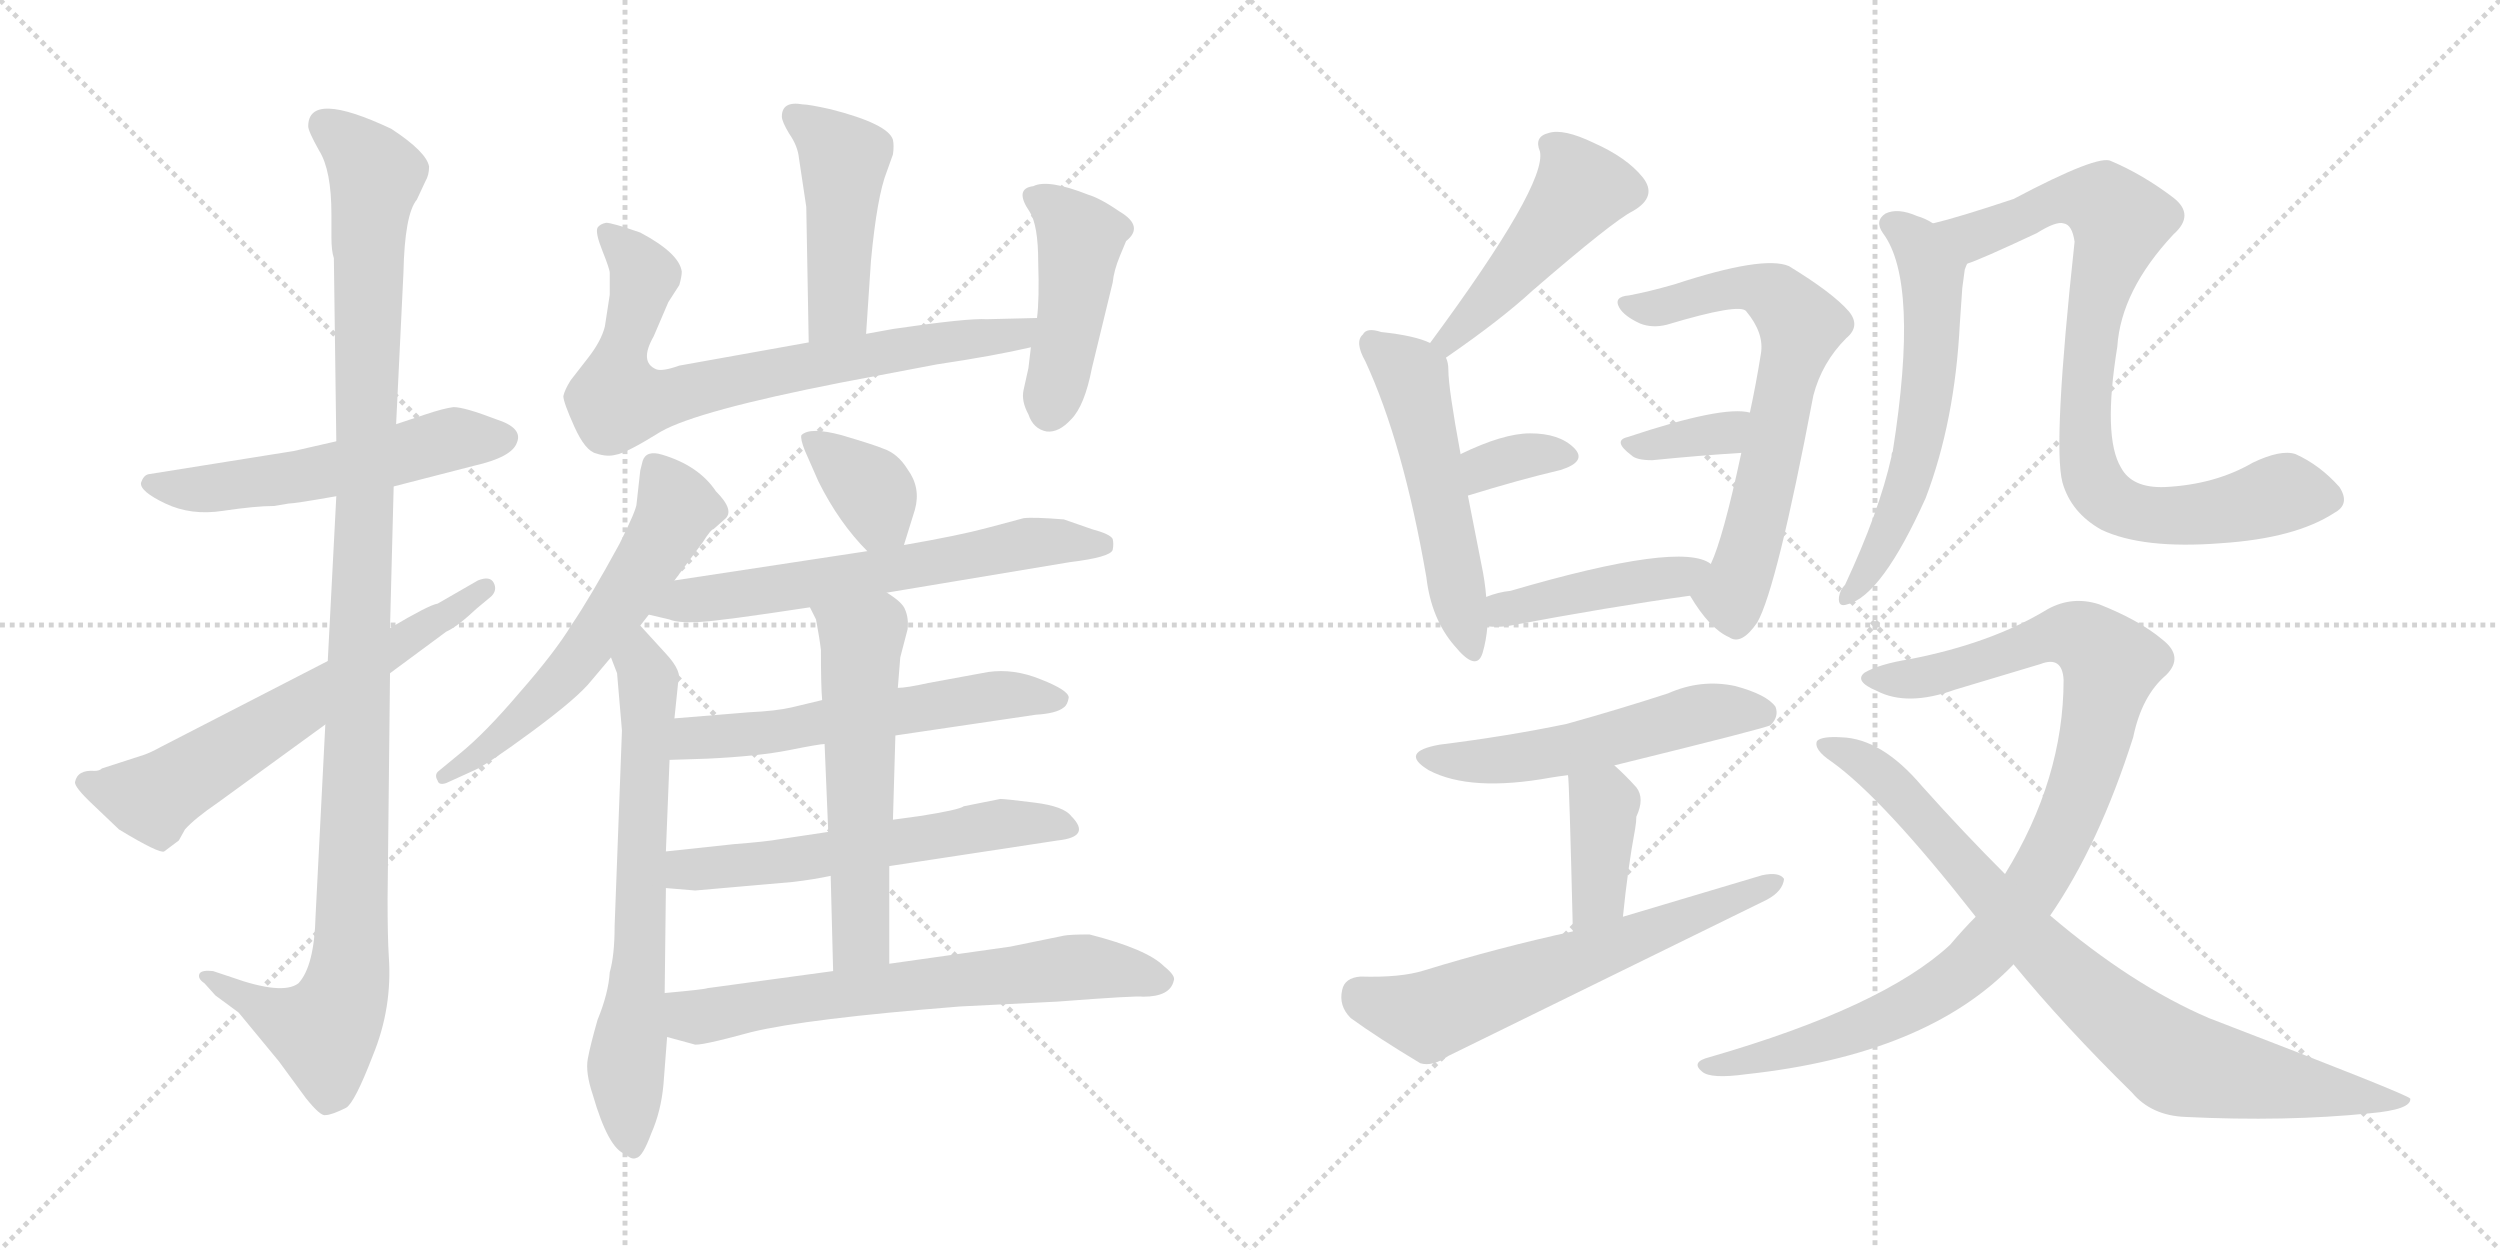 <svg version="1.1" viewBox="0 0 2048 1024" xmlns="http://www.w3.org/2000/svg">
  <g stroke="lightgray" stroke-dasharray="1,1" stroke-width="1" transform="scale(4, 4)">
    <line x1="0" y1="0" x2="256" y2="256"></line>
    <line x1="256" y1="0" x2="0" y2="256"></line>
    <line x1="128" y1="0" x2="128" y2="256"></line>
    <line x1="0" y1="128" x2="256" y2="128"></line>
    <line x1="256" y1="0" x2="512" y2="256"></line>
    <line x1="512" y1="0" x2="256" y2="256"></line>
    <line x1="384" y1="0" x2="384" y2="256"></line>
    <line x1="256" y1="128" x2="512" y2="128"></line>
  </g>
<g transform="scale(1, -1) translate(0, -850)">
   <style type="text/css">
    @keyframes keyframes0 {
      from {
       stroke: black;
       stroke-dashoffset: 549;
       stroke-width: 128;
       }
       64% {
       animation-timing-function: step-end;
       stroke: black;
       stroke-dashoffset: 0;
       stroke-width: 128;
       }
       to {
       stroke: black;
       stroke-width: 1024;
       }
       }
       #make-me-a-hanzi-animation-0 {
         animation: keyframes0 0.697s both;
         animation-delay: 0s;
         animation-timing-function: linear;
       }
    @keyframes keyframes1 {
      from {
       stroke: black;
       stroke-dashoffset: 1129;
       stroke-width: 128;
       }
       79% {
       animation-timing-function: step-end;
       stroke: black;
       stroke-dashoffset: 0;
       stroke-width: 128;
       }
       to {
       stroke: black;
       stroke-width: 1024;
       }
       }
       #make-me-a-hanzi-animation-1 {
         animation: keyframes1 1.169s both;
         animation-delay: 0.697s;
         animation-timing-function: linear;
       }
    @keyframes keyframes2 {
      from {
       stroke: black;
       stroke-dashoffset: 635;
       stroke-width: 128;
       }
       67% {
       animation-timing-function: step-end;
       stroke: black;
       stroke-dashoffset: 0;
       stroke-width: 128;
       }
       to {
       stroke: black;
       stroke-width: 1024;
       }
       }
       #make-me-a-hanzi-animation-2 {
         animation: keyframes2 0.767s both;
         animation-delay: 1.866s;
         animation-timing-function: linear;
       }
    @keyframes keyframes3 {
      from {
       stroke: black;
       stroke-dashoffset: 457;
       stroke-width: 128;
       }
       60% {
       animation-timing-function: step-end;
       stroke: black;
       stroke-dashoffset: 0;
       stroke-width: 128;
       }
       to {
       stroke: black;
       stroke-width: 1024;
       }
       }
       #make-me-a-hanzi-animation-3 {
         animation: keyframes3 0.622s both;
         animation-delay: 2.632s;
         animation-timing-function: linear;
       }
    @keyframes keyframes4 {
      from {
       stroke: black;
       stroke-dashoffset: 754;
       stroke-width: 128;
       }
       71% {
       animation-timing-function: step-end;
       stroke: black;
       stroke-dashoffset: 0;
       stroke-width: 128;
       }
       to {
       stroke: black;
       stroke-width: 1024;
       }
       }
       #make-me-a-hanzi-animation-4 {
         animation: keyframes4 0.864s both;
         animation-delay: 3.254s;
         animation-timing-function: linear;
       }
    @keyframes keyframes5 {
      from {
       stroke: black;
       stroke-dashoffset: 451;
       stroke-width: 128;
       }
       59% {
       animation-timing-function: step-end;
       stroke: black;
       stroke-dashoffset: 0;
       stroke-width: 128;
       }
       to {
       stroke: black;
       stroke-width: 1024;
       }
       }
       #make-me-a-hanzi-animation-5 {
         animation: keyframes5 0.617s both;
         animation-delay: 4.118s;
         animation-timing-function: linear;
       }
    @keyframes keyframes6 {
      from {
       stroke: black;
       stroke-dashoffset: 590;
       stroke-width: 128;
       }
       66% {
       animation-timing-function: step-end;
       stroke: black;
       stroke-dashoffset: 0;
       stroke-width: 128;
       }
       to {
       stroke: black;
       stroke-width: 1024;
       }
       }
       #make-me-a-hanzi-animation-6 {
         animation: keyframes6 0.73s both;
         animation-delay: 4.735s;
         animation-timing-function: linear;
       }
    @keyframes keyframes7 {
      from {
       stroke: black;
       stroke-dashoffset: 677;
       stroke-width: 128;
       }
       69% {
       animation-timing-function: step-end;
       stroke: black;
       stroke-dashoffset: 0;
       stroke-width: 128;
       }
       to {
       stroke: black;
       stroke-width: 1024;
       }
       }
       #make-me-a-hanzi-animation-7 {
         animation: keyframes7 0.801s both;
         animation-delay: 5.465s;
         animation-timing-function: linear;
       }
    @keyframes keyframes8 {
      from {
       stroke: black;
       stroke-dashoffset: 358;
       stroke-width: 128;
       }
       54% {
       animation-timing-function: step-end;
       stroke: black;
       stroke-dashoffset: 0;
       stroke-width: 128;
       }
       to {
       stroke: black;
       stroke-width: 1024;
       }
       }
       #make-me-a-hanzi-animation-8 {
         animation: keyframes8 0.541s both;
         animation-delay: 6.266s;
         animation-timing-function: linear;
       }
    @keyframes keyframes9 {
      from {
       stroke: black;
       stroke-dashoffset: 630;
       stroke-width: 128;
       }
       67% {
       animation-timing-function: step-end;
       stroke: black;
       stroke-dashoffset: 0;
       stroke-width: 128;
       }
       to {
       stroke: black;
       stroke-width: 1024;
       }
       }
       #make-me-a-hanzi-animation-9 {
         animation: keyframes9 0.763s both;
         animation-delay: 6.807s;
         animation-timing-function: linear;
       }
    @keyframes keyframes10 {
      from {
       stroke: black;
       stroke-dashoffset: 575;
       stroke-width: 128;
       }
       65% {
       animation-timing-function: step-end;
       stroke: black;
       stroke-dashoffset: 0;
       stroke-width: 128;
       }
       to {
       stroke: black;
       stroke-width: 1024;
       }
       }
       #make-me-a-hanzi-animation-10 {
         animation: keyframes10 0.718s both;
         animation-delay: 7.57s;
         animation-timing-function: linear;
       }
    @keyframes keyframes11 {
      from {
       stroke: black;
       stroke-dashoffset: 581;
       stroke-width: 128;
       }
       65% {
       animation-timing-function: step-end;
       stroke: black;
       stroke-dashoffset: 0;
       stroke-width: 128;
       }
       to {
       stroke: black;
       stroke-width: 1024;
       }
       }
       #make-me-a-hanzi-animation-11 {
         animation: keyframes11 0.723s both;
         animation-delay: 8.288s;
         animation-timing-function: linear;
       }
    @keyframes keyframes12 {
      from {
       stroke: black;
       stroke-dashoffset: 568;
       stroke-width: 128;
       }
       65% {
       animation-timing-function: step-end;
       stroke: black;
       stroke-dashoffset: 0;
       stroke-width: 128;
       }
       to {
       stroke: black;
       stroke-width: 1024;
       }
       }
       #make-me-a-hanzi-animation-12 {
         animation: keyframes12 0.712s both;
         animation-delay: 9.011s;
         animation-timing-function: linear;
       }
    @keyframes keyframes13 {
      from {
       stroke: black;
       stroke-dashoffset: 663;
       stroke-width: 128;
       }
       68% {
       animation-timing-function: step-end;
       stroke: black;
       stroke-dashoffset: 0;
       stroke-width: 128;
       }
       to {
       stroke: black;
       stroke-width: 1024;
       }
       }
       #make-me-a-hanzi-animation-13 {
         animation: keyframes13 0.79s both;
         animation-delay: 9.723s;
         animation-timing-function: linear;
       }
    @keyframes keyframes14 {
      from {
       stroke: black;
       stroke-dashoffset: 472;
       stroke-width: 128;
       }
       61% {
       animation-timing-function: step-end;
       stroke: black;
       stroke-dashoffset: 0;
       stroke-width: 128;
       }
       to {
       stroke: black;
       stroke-width: 1024;
       }
       }
       #make-me-a-hanzi-animation-14 {
         animation: keyframes14 0.634s both;
         animation-delay: 10.513s;
         animation-timing-function: linear;
       }
    @keyframes keyframes15 {
      from {
       stroke: black;
       stroke-dashoffset: 523;
       stroke-width: 128;
       }
       63% {
       animation-timing-function: step-end;
       stroke: black;
       stroke-dashoffset: 0;
       stroke-width: 128;
       }
       to {
       stroke: black;
       stroke-width: 1024;
       }
       }
       #make-me-a-hanzi-animation-15 {
         animation: keyframes15 0.676s both;
         animation-delay: 11.147s;
         animation-timing-function: linear;
       }
    @keyframes keyframes16 {
      from {
       stroke: black;
       stroke-dashoffset: 340;
       stroke-width: 128;
       }
       53% {
       animation-timing-function: step-end;
       stroke: black;
       stroke-dashoffset: 0;
       stroke-width: 128;
       }
       to {
       stroke: black;
       stroke-width: 1024;
       }
       }
       #make-me-a-hanzi-animation-16 {
         animation: keyframes16 0.527s both;
         animation-delay: 11.822s;
         animation-timing-function: linear;
       }
    @keyframes keyframes17 {
      from {
       stroke: black;
       stroke-dashoffset: 659;
       stroke-width: 128;
       }
       68% {
       animation-timing-function: step-end;
       stroke: black;
       stroke-dashoffset: 0;
       stroke-width: 128;
       }
       to {
       stroke: black;
       stroke-width: 1024;
       }
       }
       #make-me-a-hanzi-animation-17 {
         animation: keyframes17 0.786s both;
         animation-delay: 12.349s;
         animation-timing-function: linear;
       }
    @keyframes keyframes18 {
      from {
       stroke: black;
       stroke-dashoffset: 345;
       stroke-width: 128;
       }
       53% {
       animation-timing-function: step-end;
       stroke: black;
       stroke-dashoffset: 0;
       stroke-width: 128;
       }
       to {
       stroke: black;
       stroke-width: 1024;
       }
       }
       #make-me-a-hanzi-animation-18 {
         animation: keyframes18 0.531s both;
         animation-delay: 13.135s;
         animation-timing-function: linear;
       }
    @keyframes keyframes19 {
      from {
       stroke: black;
       stroke-dashoffset: 435;
       stroke-width: 128;
       }
       59% {
       animation-timing-function: step-end;
       stroke: black;
       stroke-dashoffset: 0;
       stroke-width: 128;
       }
       to {
       stroke: black;
       stroke-width: 1024;
       }
       }
       #make-me-a-hanzi-animation-19 {
         animation: keyframes19 0.604s both;
         animation-delay: 13.666s;
         animation-timing-function: linear;
       }
    @keyframes keyframes20 {
      from {
       stroke: black;
       stroke-dashoffset: 534;
       stroke-width: 128;
       }
       63% {
       animation-timing-function: step-end;
       stroke: black;
       stroke-dashoffset: 0;
       stroke-width: 128;
       }
       to {
       stroke: black;
       stroke-width: 1024;
       }
       }
       #make-me-a-hanzi-animation-20 {
         animation: keyframes20 0.685s both;
         animation-delay: 14.27s;
         animation-timing-function: linear;
       }
    @keyframes keyframes21 {
      from {
       stroke: black;
       stroke-dashoffset: 388;
       stroke-width: 128;
       }
       56% {
       animation-timing-function: step-end;
       stroke: black;
       stroke-dashoffset: 0;
       stroke-width: 128;
       }
       to {
       stroke: black;
       stroke-width: 1024;
       }
       }
       #make-me-a-hanzi-animation-21 {
         animation: keyframes21 0.566s both;
         animation-delay: 14.955s;
         animation-timing-function: linear;
       }
    @keyframes keyframes22 {
      from {
       stroke: black;
       stroke-dashoffset: 621;
       stroke-width: 128;
       }
       67% {
       animation-timing-function: step-end;
       stroke: black;
       stroke-dashoffset: 0;
       stroke-width: 128;
       }
       to {
       stroke: black;
       stroke-width: 1024;
       }
       }
       #make-me-a-hanzi-animation-22 {
         animation: keyframes22 0.755s both;
         animation-delay: 15.52s;
         animation-timing-function: linear;
       }
    @keyframes keyframes23 {
      from {
       stroke: black;
       stroke-dashoffset: 588;
       stroke-width: 128;
       }
       66% {
       animation-timing-function: step-end;
       stroke: black;
       stroke-dashoffset: 0;
       stroke-width: 128;
       }
       to {
       stroke: black;
       stroke-width: 1024;
       }
       }
       #make-me-a-hanzi-animation-23 {
         animation: keyframes23 0.729s both;
         animation-delay: 16.276s;
         animation-timing-function: linear;
       }
    @keyframes keyframes24 {
      from {
       stroke: black;
       stroke-dashoffset: 839;
       stroke-width: 128;
       }
       73% {
       animation-timing-function: step-end;
       stroke: black;
       stroke-dashoffset: 0;
       stroke-width: 128;
       }
       to {
       stroke: black;
       stroke-width: 1024;
       }
       }
       #make-me-a-hanzi-animation-24 {
         animation: keyframes24 0.933s both;
         animation-delay: 17.004s;
         animation-timing-function: linear;
       }
    @keyframes keyframes25 {
      from {
       stroke: black;
       stroke-dashoffset: 972;
       stroke-width: 128;
       }
       76% {
       animation-timing-function: step-end;
       stroke: black;
       stroke-dashoffset: 0;
       stroke-width: 128;
       }
       to {
       stroke: black;
       stroke-width: 1024;
       }
       }
       #make-me-a-hanzi-animation-25 {
         animation: keyframes25 1.041s both;
         animation-delay: 17.937s;
         animation-timing-function: linear;
       }
    @keyframes keyframes26 {
      from {
       stroke: black;
       stroke-dashoffset: 840;
       stroke-width: 128;
       }
       73% {
       animation-timing-function: step-end;
       stroke: black;
       stroke-dashoffset: 0;
       stroke-width: 128;
       }
       to {
       stroke: black;
       stroke-width: 1024;
       }
       }
       #make-me-a-hanzi-animation-26 {
         animation: keyframes26 0.934s both;
         animation-delay: 18.978s;
         animation-timing-function: linear;
       }
</style>
<path d="M 275.5 488.5 L 240.5 480.5 L 121.5 461.5 Q 117.5 460.5 115.5 454.5 Q 114.5 447.5 135.5 437.5 Q 156.5 427.5 182.5 431.5 Q 209.5 435.5 224.5 435.5 L 236.5 437.5 Q 241.5 437.5 275.5 443.5 L 322.5 451.5 L 388.5 468.5 Q 419.5 475.5 423.5 487.5 Q 428.5 499.5 406.5 506.5 Q 380.5 516.5 371.5 516.5 Q 363.5 515.5 348.5 510.5 L 324.5 502.5 L 275.5 488.5 Z" fill="lightgray"></path> 
<path d="M 252.5 746.5 Q 252.5 742.5 261.5 726.5 Q 271.5 710.5 271.5 674.5 L 271.5 655.5 Q 271.5 644.5 273.5 638.5 L 275.5 488.5 L 275.5 443.5 L 268.5 308.5 L 266.5 256.5 L 258.5 99.5 Q 257.5 58.5 244.5 44.5 Q 231.5 34.5 189.5 49.5 L 174.5 54.5 Q 165.5 55.5 163.5 52.5 Q 161.5 48.5 167.5 44.5 L 176.5 34.5 L 195.5 20.5 L 228.5 -19.5 L 250.5 -49.5 Q 262.5 -64.5 266.5 -63.5 Q 271.5 -63.5 283.5 -57.5 Q 290.5 -53.5 305.5 -14.5 Q 321.5 24.5 318.5 66.5 Q 317.5 82.5 317.5 113.5 L 319.5 298.5 L 319.5 335.5 L 322.5 451.5 L 324.5 502.5 L 330.5 626.5 Q 331.5 674.5 341.5 686.5 L 348.5 701.5 Q 351.5 706.5 351.5 713.5 Q 349.5 725.5 320.5 744.5 Q 252.5 776.5 252.5 746.5 Z" fill="lightgray"></path> 
<path d="M 268.5 308.5 L 132.5 238.5 Q 123.5 233.5 117.5 231.5 L 83.5 220.5 Q 81.5 218.5 77.5 218.5 Q 63.5 219.5 61.5 209.5 Q 60.5 205.5 76.5 190.5 L 97.5 170.5 Q 130.5 150.5 134.5 152.5 L 146.5 161.5 L 151.5 170.5 Q 159.5 179.5 178.5 192.5 L 266.5 256.5 L 319.5 298.5 L 365.5 332.5 Q 374.5 336.5 390.5 351.5 L 402.5 361.5 Q 407.5 366.5 404.5 372.5 Q 401.5 378.5 391.5 374.5 L 358.5 355.5 Q 351.5 354.5 319.5 335.5 L 268.5 308.5 Z" fill="lightgray"></path> 
<path d="M 709.5 576.5 L 713.5 636.5 Q 718.5 689.5 726.5 709.5 L 731.5 723.5 Q 732.5 730.5 731.5 735.5 Q 727.5 748.5 680.5 760.5 Q 662.5 764.5 657.5 764.5 Q 640.5 767.5 640.5 754.5 Q 640.5 750.5 646.5 740.5 Q 653.5 730.5 654.5 720.5 L 660.5 680.5 L 662.5 569.5 C 663.5 539.5 707.5 546.5 709.5 576.5 Z" fill="lightgray"></path> 
<path d="M 499.5 608.5 L 495.5 582.5 Q 492.5 570.5 481.5 556.5 L 467.5 538.5 Q 462.5 530.5 461.5 525.5 Q 461.5 520.5 470.5 500.5 Q 479.5 480.5 488.5 478.5 Q 497.5 475.5 504.5 477.5 Q 512.5 478.5 541.5 496.5 Q 571.5 513.5 688.5 536.5 L 767.5 551.5 Q 814.5 558.5 844.5 565.5 C 873.5 571.5 879.5 590.5 849.5 589.5 L 808.5 588.5 Q 792.5 589.5 731.5 580.5 L 709.5 576.5 L 662.5 569.5 L 556.5 550.5 Q 542.5 545.5 537.5 547.5 Q 523.5 553.5 535.5 574.5 L 547.5 602.5 L 556.5 616.5 Q 558.5 623.5 558.5 627.5 Q 556.5 642.5 524.5 659.5 Q 501.5 667.5 496.5 667.5 Q 491.5 666.5 489.5 663.5 Q 487.5 659.5 493.5 644.5 Q 499.5 629.5 499.5 626.5 L 499.5 608.5 Z" fill="lightgray"></path> 
<path d="M 844.5 565.5 L 842.5 548.5 L 838.5 530.5 Q 836.5 521.5 842.5 510.5 Q 846.5 498.5 857.5 496.5 Q 867.5 495.5 877.5 506.5 Q 888.5 517.5 894.5 548.5 L 911.5 618.5 Q 912.5 628.5 917.5 640.5 L 922.5 652.5 Q 937.5 664.5 917.5 676.5 Q 901.5 687.5 891.5 690.5 Q 858.5 703.5 846.5 697.5 Q 830.5 695.5 843.5 676.5 Q 850.5 665.5 850.5 635.5 Q 851.5 604.5 849.5 589.5 L 844.5 565.5 Z" fill="lightgray"></path> 
<path d="M 526.5 472.5 L 524.5 464.5 L 521.5 437.5 Q 521.5 432.5 507.5 404.5 Q 483.5 360.5 468.5 338.5 Q 454.5 315.5 425.5 282.5 Q 397.5 249.5 376.5 232.5 L 359.5 218.5 Q 355.5 215.5 358.5 210.5 Q 359.5 206.5 365.5 208.5 L 387.5 218.5 Q 397.5 222.5 435.5 250.5 Q 473.5 278.5 484.5 292.5 L 500.5 311.5 L 524.5 337.5 L 531.5 346.5 L 552.5 374.5 L 575.5 405.5 Q 582.5 416.5 584.5 416.5 L 593.5 424.5 Q 602.5 431.5 586.5 447.5 Q 572.5 468.5 542.5 477.5 Q 529.5 481.5 526.5 472.5 Z" fill="lightgray"></path> 
<path d="M 500.5 311.5 L 505.5 298.5 L 509.5 251.5 L 503.5 91.5 Q 503.5 67.5 499.5 53.5 Q 498.5 36.5 489.5 14.5 Q 483.5 -6.5 481.5 -17.5 Q 479.5 -28.5 485.5 -46.5 Q 498.5 -91.5 512.5 -95.5 Q 517.5 -100.5 521.5 -98.5 Q 526.5 -97.5 533.5 -78.5 Q 541.5 -60.5 543.5 -38.5 L 546.5 0.5 L 544.5 36.5 L 545.5 122.5 L 545.5 152.5 L 548.5 227.5 L 552.5 261.5 L 555.5 290.5 Q 559.5 299.5 545.5 314.5 L 524.5 337.5 C 504.5 359.5 489.5 339.5 500.5 311.5 Z" fill="lightgray"></path> 
<path d="M 740.5 403.5 L 749.5 432.5 Q 754.5 450.5 743.5 465.5 Q 735.5 478.5 723.5 482.5 Q 716.5 485.5 689.5 493.5 Q 663.5 500.5 656.5 493.5 Q 655.5 490.5 659.5 480.5 L 670.5 455.5 Q 687.5 421.5 710.5 398.5 C 731.5 377.5 732.5 376.5 740.5 403.5 Z" fill="lightgray"></path> 
<path d="M 726.5 364.5 L 876.5 389.5 Q 909.5 393.5 911.5 399.5 Q 912.5 404.5 911.5 408.5 Q 909.5 412.5 894.5 416.5 L 871.5 424.5 Q 846.5 426.5 838.5 425.5 L 808.5 417.5 Q 786.5 411.5 740.5 403.5 L 710.5 398.5 L 552.5 374.5 C 522.5 369.5 502.5 353.5 531.5 346.5 L 548.5 342.5 Q 555.5 339.5 573.5 340.5 Q 591.5 341.5 663.5 352.5 L 726.5 364.5 Z" fill="lightgray"></path> 
<path d="M 733.5 247.5 L 848.5 264.5 Q 865.5 265.5 871.5 270.5 Q 874.5 272.5 875.5 278.5 Q 875.5 284.5 852.5 293.5 Q 830.5 302.5 809.5 299.5 L 760.5 290.5 Q 742.5 286.5 735.5 286.5 L 673.5 276.5 L 648.5 270.5 Q 635.5 267.5 613.5 266.5 L 552.5 261.5 C 522.5 259.5 518.5 226.5 548.5 227.5 L 579.5 228.5 Q 621.5 230.5 646.5 235.5 Q 671.5 240.5 675.5 240.5 L 733.5 247.5 Z" fill="lightgray"></path> 
<path d="M 728.5 140.5 L 866.5 161.5 Q 894.5 164.5 877.5 181.5 Q 871.5 189.5 847.5 192.5 Q 823.5 195.5 819.5 195.5 L 789.5 189.5 Q 785.5 186.5 753.5 181.5 L 731.5 178.5 L 678.5 168.5 L 638.5 162.5 Q 627.5 160.5 601.5 158.5 L 545.5 152.5 C 515.5 149.5 515.5 124.5 545.5 122.5 L 569.5 120.5 L 649.5 127.5 Q 666.5 129.5 680.5 132.5 L 728.5 140.5 Z" fill="lightgray"></path> 
<path d="M 728.5 60.5 L 728.5 140.5 L 731.5 178.5 L 733.5 247.5 L 735.5 286.5 L 737.5 311.5 L 743.5 334.5 Q 744.5 343.5 741.5 350.5 Q 739.5 356.5 726.5 364.5 C 702.5 381.5 650.5 379.5 663.5 352.5 L 668.5 342.5 Q 671.5 326.5 672.5 317.5 Q 672.5 287.5 673.5 276.5 L 675.5 240.5 L 678.5 168.5 L 680.5 132.5 L 682.5 54.5 C 683.5 24.5 728.5 30.5 728.5 60.5 Z" fill="lightgray"></path> 
<path d="M 546.5 0.5 L 568.5 -5.5 Q 571.5 -7.5 615.5 4.5 Q 660.5 15.5 786.5 25.5 L 866.5 29.5 Q 931.5 34.5 936.5 33.5 Q 958.5 33.5 961.5 46.5 Q 963.5 50.5 953.5 58.5 Q 939.5 72.5 892.5 84.5 Q 876.5 84.5 871.5 83.5 L 827.5 74.5 L 728.5 60.5 L 682.5 54.5 L 579.5 40.5 Q 577.5 39.5 544.5 36.5 C 514.5 33.5 517.5 8.5 546.5 0.5 Z" fill="lightgray"></path> 
<path d="M 1184.5 557.0 Q 1229.5 588.0 1255.5 612.0 Q 1321.5 669.0 1337.5 677.0 Q 1358.5 689.0 1345.5 705.0 Q 1332.5 721.0 1305.5 733.0 Q 1280.5 745.0 1268.5 741.0 Q 1256.5 738.0 1261.5 726.0 Q 1267.5 699.0 1171.5 569.0 C 1153.5 545.0 1159.5 540.0 1184.5 557.0 Z" fill="lightgray"></path> 
<path d="M 1217.5 361.0 Q 1216.5 374.0 1213.5 388.0 L 1202.5 444.0 L 1196.5 478.0 Q 1186.5 532.0 1186.5 547.0 Q 1186.5 553.0 1184.5 557.0 C 1182.5 565.0 1182.5 565.0 1171.5 569.0 Q 1159.5 575.0 1131.5 578.0 Q 1119.5 582.0 1116.5 576.0 Q 1109.5 570.0 1118.5 554.0 Q 1149.5 487.0 1168.5 377.0 Q 1172.5 343.0 1191.5 321.0 Q 1209.5 299.0 1214.5 315.0 Q 1217.5 325.0 1218.5 337.0 L 1217.5 361.0 Z" fill="lightgray"></path> 
<path d="M 1202.5 444.0 Q 1244.5 457.0 1278.5 465.0 Q 1300.5 472.0 1289.5 483.0 Q 1277.5 495.0 1253.5 495.0 Q 1231.5 495.0 1196.5 478.0 C 1169.5 465.0 1173.5 435.0 1202.5 444.0 Z" fill="lightgray"></path> 
<path d="M 1384.5 362.0 Q 1400.5 335.0 1416.5 328.0 Q 1426.5 321.0 1439.5 340.0 Q 1455.5 368.0 1485.5 526.0 Q 1492.5 553.0 1512.5 573.0 Q 1524.5 583.0 1514.5 595.0 Q 1501.5 610.0 1465.5 632.0 Q 1444.5 641.0 1371.5 617.0 Q 1350.5 611.0 1334.5 608.0 Q 1321.5 607.0 1326.5 598.0 Q 1330.5 591.0 1343.5 585.0 Q 1353.5 581.0 1365.5 584.0 Q 1425.5 602.0 1430.5 595.0 Q 1445.5 577.0 1442.5 560.0 Q 1438.5 535.0 1433.5 512.0 L 1426.5 479.0 Q 1411.5 409.0 1401.5 388.0 C 1390.5 360.0 1380.5 368.0 1384.5 362.0 Z" fill="lightgray"></path> 
<path d="M 1433.5 512.0 Q 1411.5 518.0 1333.5 492.0 Q 1320.5 489.0 1336.5 477.0 Q 1340.5 473.0 1353.5 473.0 Q 1393.5 477.0 1426.5 479.0 C 1456.5 481.0 1462.5 506.0 1433.5 512.0 Z" fill="lightgray"></path> 
<path d="M 1401.5 388.0 Q 1377.5 407.0 1237.5 366.0 Q 1227.5 365.0 1217.5 361.0 C 1189.5 351.0 1188.5 339.0 1218.5 337.0 Q 1224.5 336.0 1234.5 337.0 Q 1319.5 353.0 1384.5 362.0 C 1414.5 366.0 1427.5 373.0 1401.5 388.0 Z" fill="lightgray"></path> 
<path d="M 1322.5 223.0 Q 1448.5 254.0 1450.5 256.0 Q 1457.5 263.0 1454.5 271.0 Q 1447.5 281.0 1421.5 288.0 Q 1393.5 294.0 1366.5 282.0 Q 1326.5 269.0 1283.5 257.0 Q 1235.5 247.0 1179.5 240.0 Q 1145.5 234.0 1170.5 219.0 Q 1204.5 201.0 1270.5 213.0 Q 1276.5 214.0 1284.5 215.0 L 1322.5 223.0 Z" fill="lightgray"></path> 
<path d="M 1329.5 99.0 Q 1333.5 139.0 1339.5 171.0 Q 1340.5 177.0 1340.5 181.0 Q 1347.5 196.0 1340.5 205.0 Q 1331.5 215.0 1322.5 223.0 C 1300.5 243.0 1281.5 245.0 1284.5 215.0 Q 1285.5 212.0 1288.5 87.0 C 1289.5 57.0 1326.5 69.0 1329.5 99.0 Z" fill="lightgray"></path> 
<path d="M 1288.5 87.0 Q 1228.5 74.0 1166.5 55.0 Q 1147.5 49.0 1114.5 50.0 Q 1101.5 49.0 1099.5 39.0 Q 1096.5 26.0 1106.5 16.0 Q 1128.5 0.0 1163.5 -21.0 Q 1173.5 -24.0 1186.5 -15.0 L 1447.5 113.0 Q 1460.5 120.0 1461.5 130.0 Q 1457.5 136.0 1443.5 133.0 L 1329.5 99.0 L 1288.5 87.0 Z" fill="lightgray"></path> 
<path d="M 1583.5 667.0 Q 1577.5 671.0 1570.5 673.0 Q 1554.5 680.0 1544.5 675.0 Q 1535.5 669.0 1542.5 659.0 Q 1572.5 619.0 1550.5 480.0 Q 1549.5 479.0 1549.5 476.0 Q 1539.5 431.0 1511.5 371.0 Q 1507.5 367.0 1506.5 361.0 Q 1505.5 352.0 1513.5 355.0 Q 1541.5 362.0 1577.5 442.0 Q 1601.5 505.0 1605.5 585.0 L 1607.5 614.0 Q 1608.5 621.0 1609.5 629.0 Q 1610.5 632.0 1611.5 634.0 C 1615.5 651.0 1610.5 653.0 1583.5 667.0 Z" fill="lightgray"></path> 
<path d="M 1912.5 430.0 Q 1925.5 437.0 1916.5 451.0 Q 1900.5 469.0 1880.5 478.0 Q 1868.5 482.0 1845.5 471.0 Q 1814.5 453.0 1773.5 451.0 Q 1746.5 450.0 1737.5 467.0 Q 1722.5 492.0 1734.5 566.0 Q 1737.5 612.0 1780.5 658.0 Q 1798.5 674.0 1780.5 688.0 Q 1755.5 707.0 1729.5 718.0 Q 1719.5 724.0 1649.5 687.0 Q 1604.5 672.0 1583.5 667.0 C 1554.5 659.0 1583.5 623.0 1611.5 634.0 Q 1621.5 637.0 1668.5 659.0 Q 1684.5 669.0 1690.5 667.0 Q 1697.5 666.0 1699.5 652.0 Q 1681.5 486.0 1689.5 455.0 Q 1696.5 430.0 1721.5 416.0 Q 1755.5 400.0 1819.5 405.0 Q 1880.5 409.0 1912.5 430.0 Z" fill="lightgray"></path> 
<path d="M 1679.5 100.0 Q 1719.5 158.0 1747.5 246.0 Q 1754.5 280.0 1774.5 297.0 Q 1789.5 312.0 1771.5 326.0 Q 1752.5 342.0 1719.5 355.0 Q 1697.5 362.0 1677.5 351.0 Q 1631.5 323.0 1564.5 310.0 Q 1539.5 306.0 1527.5 299.0 Q 1518.5 292.0 1537.5 284.0 Q 1562.5 271.0 1601.5 285.0 L 1671.5 306.0 Q 1689.5 313.0 1690.5 293.0 Q 1690.5 212.0 1642.5 134.0 L 1618.5 99.0 Q 1608.5 89.0 1597.5 76.0 Q 1542.5 25.0 1400.5 -16.0 Q 1384.5 -20.0 1394.5 -28.0 Q 1401.5 -34.0 1430.5 -30.0 Q 1578.5 -14.0 1649.5 60.0 L 1679.5 100.0 Z" fill="lightgray"></path> 
<path d="M 1649.5 60.0 Q 1691.5 9.0 1746.5 -45.0 Q 1762.5 -64.0 1790.5 -65.0 Q 1872.5 -69.0 1941.5 -62.0 Q 1975.5 -59.0 1974.5 -50.0 Q 1973.5 -47.0 1809.5 16.0 Q 1746.5 43.0 1679.5 100.0 L 1642.5 134.0 Q 1608.5 168.0 1574.5 206.0 Q 1541.5 245.0 1508.5 246.0 Q 1492.5 247.0 1488.5 243.0 Q 1485.5 236.0 1500.5 226.0 Q 1542.5 196.0 1618.5 99.0 L 1649.5 60.0 Z" fill="lightgray"></path> 
      <clipPath id="make-me-a-hanzi-clip-0">
      <path d="M 275.5 488.5 L 240.5 480.5 L 121.5 461.5 Q 117.5 460.5 115.5 454.5 Q 114.5 447.5 135.5 437.5 Q 156.5 427.5 182.5 431.5 Q 209.5 435.5 224.5 435.5 L 236.5 437.5 Q 241.5 437.5 275.5 443.5 L 322.5 451.5 L 388.5 468.5 Q 419.5 475.5 423.5 487.5 Q 428.5 499.5 406.5 506.5 Q 380.5 516.5 371.5 516.5 Q 363.5 515.5 348.5 510.5 L 324.5 502.5 L 275.5 488.5 Z" fill="lightgray"></path>
      </clipPath>
      <path clip-path="url(#make-me-a-hanzi-clip-0)" d="M 123.5 453.5 L 160.5 448.5 L 227.5 456.5 L 371.5 490.5 L 411.5 491.5 " fill="none" id="make-me-a-hanzi-animation-0" stroke-dasharray="421 842" stroke-linecap="round"></path>

      <clipPath id="make-me-a-hanzi-clip-1">
      <path d="M 252.5 746.5 Q 252.5 742.5 261.5 726.5 Q 271.5 710.5 271.5 674.5 L 271.5 655.5 Q 271.5 644.5 273.5 638.5 L 275.5 488.5 L 275.5 443.5 L 268.5 308.5 L 266.5 256.5 L 258.5 99.5 Q 257.5 58.5 244.5 44.5 Q 231.5 34.5 189.5 49.5 L 174.5 54.5 Q 165.5 55.5 163.5 52.5 Q 161.5 48.5 167.5 44.5 L 176.5 34.5 L 195.5 20.5 L 228.5 -19.5 L 250.5 -49.5 Q 262.5 -64.5 266.5 -63.5 Q 271.5 -63.5 283.5 -57.5 Q 290.5 -53.5 305.5 -14.5 Q 321.5 24.5 318.5 66.5 Q 317.5 82.5 317.5 113.5 L 319.5 298.5 L 319.5 335.5 L 322.5 451.5 L 324.5 502.5 L 330.5 626.5 Q 331.5 674.5 341.5 686.5 L 348.5 701.5 Q 351.5 706.5 351.5 713.5 Q 349.5 725.5 320.5 744.5 Q 252.5 776.5 252.5 746.5 Z" fill="lightgray"></path>
      </clipPath>
      <path clip-path="url(#make-me-a-hanzi-clip-1)" d="M 265.5 748.5 L 307.5 708.5 L 301.5 648.5 L 286.5 58.5 L 282.5 36.5 L 265.5 5.5 L 224.5 18.5 L 169.5 50.5 " fill="none" id="make-me-a-hanzi-animation-1" stroke-dasharray="1001 2002" stroke-linecap="round"></path>

      <clipPath id="make-me-a-hanzi-clip-2">
      <path d="M 268.5 308.5 L 132.5 238.5 Q 123.5 233.5 117.5 231.5 L 83.5 220.5 Q 81.5 218.5 77.5 218.5 Q 63.5 219.5 61.5 209.5 Q 60.5 205.5 76.5 190.5 L 97.5 170.5 Q 130.5 150.5 134.5 152.5 L 146.5 161.5 L 151.5 170.5 Q 159.5 179.5 178.5 192.5 L 266.5 256.5 L 319.5 298.5 L 365.5 332.5 Q 374.5 336.5 390.5 351.5 L 402.5 361.5 Q 407.5 366.5 404.5 372.5 Q 401.5 378.5 391.5 374.5 L 358.5 355.5 Q 351.5 354.5 319.5 335.5 L 268.5 308.5 Z" fill="lightgray"></path>
      </clipPath>
      <path clip-path="url(#make-me-a-hanzi-clip-2)" d="M 69.5 209.5 L 113.5 197.5 L 130.5 198.5 L 397.5 368.5 " fill="none" id="make-me-a-hanzi-animation-2" stroke-dasharray="507 1014" stroke-linecap="round"></path>

      <clipPath id="make-me-a-hanzi-clip-3">
      <path d="M 709.5 576.5 L 713.5 636.5 Q 718.5 689.5 726.5 709.5 L 731.5 723.5 Q 732.5 730.5 731.5 735.5 Q 727.5 748.5 680.5 760.5 Q 662.5 764.5 657.5 764.5 Q 640.5 767.5 640.5 754.5 Q 640.5 750.5 646.5 740.5 Q 653.5 730.5 654.5 720.5 L 660.5 680.5 L 662.5 569.5 C 663.5 539.5 707.5 546.5 709.5 576.5 Z" fill="lightgray"></path>
      </clipPath>
      <path clip-path="url(#make-me-a-hanzi-clip-3)" d="M 651.5 754.5 L 683.5 730.5 L 691.5 715.5 L 686.5 597.5 L 669.5 577.5 " fill="none" id="make-me-a-hanzi-animation-3" stroke-dasharray="329 658" stroke-linecap="round"></path>

      <clipPath id="make-me-a-hanzi-clip-4">
      <path d="M 499.5 608.5 L 495.5 582.5 Q 492.5 570.5 481.5 556.5 L 467.5 538.5 Q 462.5 530.5 461.5 525.5 Q 461.5 520.5 470.5 500.5 Q 479.5 480.5 488.5 478.5 Q 497.5 475.5 504.5 477.5 Q 512.5 478.5 541.5 496.5 Q 571.5 513.5 688.5 536.5 L 767.5 551.5 Q 814.5 558.5 844.5 565.5 C 873.5 571.5 879.5 590.5 849.5 589.5 L 808.5 588.5 Q 792.5 589.5 731.5 580.5 L 709.5 576.5 L 662.5 569.5 L 556.5 550.5 Q 542.5 545.5 537.5 547.5 Q 523.5 553.5 535.5 574.5 L 547.5 602.5 L 556.5 616.5 Q 558.5 623.5 558.5 627.5 Q 556.5 642.5 524.5 659.5 Q 501.5 667.5 496.5 667.5 Q 491.5 666.5 489.5 663.5 Q 487.5 659.5 493.5 644.5 Q 499.5 629.5 499.5 626.5 L 499.5 608.5 Z" fill="lightgray"></path>
      </clipPath>
      <path clip-path="url(#make-me-a-hanzi-clip-4)" d="M 496.5 660.5 L 527.5 624.5 L 505.5 550.5 L 506.5 522.5 L 515.5 520.5 L 765.5 569.5 L 833.5 575.5 L 842.5 584.5 " fill="none" id="make-me-a-hanzi-animation-4" stroke-dasharray="626 1252" stroke-linecap="round"></path>

      <clipPath id="make-me-a-hanzi-clip-5">
      <path d="M 844.5 565.5 L 842.5 548.5 L 838.5 530.5 Q 836.5 521.5 842.5 510.5 Q 846.5 498.5 857.5 496.5 Q 867.5 495.5 877.5 506.5 Q 888.5 517.5 894.5 548.5 L 911.5 618.5 Q 912.5 628.5 917.5 640.5 L 922.5 652.5 Q 937.5 664.5 917.5 676.5 Q 901.5 687.5 891.5 690.5 Q 858.5 703.5 846.5 697.5 Q 830.5 695.5 843.5 676.5 Q 850.5 665.5 850.5 635.5 Q 851.5 604.5 849.5 589.5 L 844.5 565.5 Z" fill="lightgray"></path>
      </clipPath>
      <path clip-path="url(#make-me-a-hanzi-clip-5)" d="M 847.5 686.5 L 863.5 679.5 L 885.5 654.5 L 859.5 512.5 " fill="none" id="make-me-a-hanzi-animation-5" stroke-dasharray="323 646" stroke-linecap="round"></path>

      <clipPath id="make-me-a-hanzi-clip-6">
      <path d="M 526.5 472.5 L 524.5 464.5 L 521.5 437.5 Q 521.5 432.5 507.5 404.5 Q 483.5 360.5 468.5 338.5 Q 454.5 315.5 425.5 282.5 Q 397.5 249.5 376.5 232.5 L 359.5 218.5 Q 355.5 215.5 358.5 210.5 Q 359.5 206.5 365.5 208.5 L 387.5 218.5 Q 397.5 222.5 435.5 250.5 Q 473.5 278.5 484.5 292.5 L 500.5 311.5 L 524.5 337.5 L 531.5 346.5 L 552.5 374.5 L 575.5 405.5 Q 582.5 416.5 584.5 416.5 L 593.5 424.5 Q 602.5 431.5 586.5 447.5 Q 572.5 468.5 542.5 477.5 Q 529.5 481.5 526.5 472.5 Z" fill="lightgray"></path>
      </clipPath>
      <path clip-path="url(#make-me-a-hanzi-clip-6)" d="M 536.5 468.5 L 554.5 431.5 L 503.5 348.5 L 462.5 296.5 L 419.5 254.5 L 363.5 213.5 " fill="none" id="make-me-a-hanzi-animation-6" stroke-dasharray="462 924" stroke-linecap="round"></path>

      <clipPath id="make-me-a-hanzi-clip-7">
      <path d="M 500.5 311.5 L 505.5 298.5 L 509.5 251.5 L 503.5 91.5 Q 503.5 67.5 499.5 53.5 Q 498.5 36.5 489.5 14.5 Q 483.5 -6.5 481.5 -17.5 Q 479.5 -28.5 485.5 -46.5 Q 498.5 -91.5 512.5 -95.5 Q 517.5 -100.5 521.5 -98.5 Q 526.5 -97.5 533.5 -78.5 Q 541.5 -60.5 543.5 -38.5 L 546.5 0.5 L 544.5 36.5 L 545.5 122.5 L 545.5 152.5 L 548.5 227.5 L 552.5 261.5 L 555.5 290.5 Q 559.5 299.5 545.5 314.5 L 524.5 337.5 C 504.5 359.5 489.5 339.5 500.5 311.5 Z" fill="lightgray"></path>
      </clipPath>
      <path clip-path="url(#make-me-a-hanzi-clip-7)" d="M 525.5 328.5 L 531.5 271.5 L 524.5 72.5 L 512.5 -23.5 L 519.5 -90.5 " fill="none" id="make-me-a-hanzi-animation-7" stroke-dasharray="549 1098" stroke-linecap="round"></path>

      <clipPath id="make-me-a-hanzi-clip-8">
      <path d="M 740.5 403.5 L 749.5 432.5 Q 754.5 450.5 743.5 465.5 Q 735.5 478.5 723.5 482.5 Q 716.5 485.5 689.5 493.5 Q 663.5 500.5 656.5 493.5 Q 655.5 490.5 659.5 480.5 L 670.5 455.5 Q 687.5 421.5 710.5 398.5 C 731.5 377.5 732.5 376.5 740.5 403.5 Z" fill="lightgray"></path>
      </clipPath>
      <path clip-path="url(#make-me-a-hanzi-clip-8)" d="M 663.5 488.5 L 713.5 449.5 L 730.5 414.5 " fill="none" id="make-me-a-hanzi-animation-8" stroke-dasharray="230 460" stroke-linecap="round"></path>

      <clipPath id="make-me-a-hanzi-clip-9">
      <path d="M 726.5 364.5 L 876.5 389.5 Q 909.5 393.5 911.5 399.5 Q 912.5 404.5 911.5 408.5 Q 909.5 412.5 894.5 416.5 L 871.5 424.5 Q 846.5 426.5 838.5 425.5 L 808.5 417.5 Q 786.5 411.5 740.5 403.5 L 710.5 398.5 L 552.5 374.5 C 522.5 369.5 502.5 353.5 531.5 346.5 L 548.5 342.5 Q 555.5 339.5 573.5 340.5 Q 591.5 341.5 663.5 352.5 L 726.5 364.5 Z" fill="lightgray"></path>
      </clipPath>
      <path clip-path="url(#make-me-a-hanzi-clip-9)" d="M 536.5 349.5 L 563.5 358.5 L 649.5 368.5 L 843.5 405.5 L 904.5 404.5 " fill="none" id="make-me-a-hanzi-animation-9" stroke-dasharray="502 1004" stroke-linecap="round"></path>

      <clipPath id="make-me-a-hanzi-clip-10">
      <path d="M 733.5 247.5 L 848.5 264.5 Q 865.5 265.5 871.5 270.5 Q 874.5 272.5 875.5 278.5 Q 875.5 284.5 852.5 293.5 Q 830.5 302.5 809.5 299.5 L 760.5 290.5 Q 742.5 286.5 735.5 286.5 L 673.5 276.5 L 648.5 270.5 Q 635.5 267.5 613.5 266.5 L 552.5 261.5 C 522.5 259.5 518.5 226.5 548.5 227.5 L 579.5 228.5 Q 621.5 230.5 646.5 235.5 Q 671.5 240.5 675.5 240.5 L 733.5 247.5 Z" fill="lightgray"></path>
      </clipPath>
      <path clip-path="url(#make-me-a-hanzi-clip-10)" d="M 556.5 232.5 L 568.5 245.5 L 653.5 252.5 L 817.5 280.5 L 867.5 277.5 " fill="none" id="make-me-a-hanzi-animation-10" stroke-dasharray="447 894" stroke-linecap="round"></path>

      <clipPath id="make-me-a-hanzi-clip-11">
      <path d="M 728.5 140.5 L 866.5 161.5 Q 894.5 164.5 877.5 181.5 Q 871.5 189.5 847.5 192.5 Q 823.5 195.5 819.5 195.5 L 789.5 189.5 Q 785.5 186.5 753.5 181.5 L 731.5 178.5 L 678.5 168.5 L 638.5 162.5 Q 627.5 160.5 601.5 158.5 L 545.5 152.5 C 515.5 149.5 515.5 124.5 545.5 122.5 L 569.5 120.5 L 649.5 127.5 Q 666.5 129.5 680.5 132.5 L 728.5 140.5 Z" fill="lightgray"></path>
      </clipPath>
      <path clip-path="url(#make-me-a-hanzi-clip-11)" d="M 552.5 130.5 L 562.5 137.5 L 655.5 145.5 L 822.5 175.5 L 872.5 171.5 " fill="none" id="make-me-a-hanzi-animation-11" stroke-dasharray="453 906" stroke-linecap="round"></path>

      <clipPath id="make-me-a-hanzi-clip-12">
      <path d="M 728.5 60.5 L 728.5 140.5 L 731.5 178.5 L 733.5 247.5 L 735.5 286.5 L 737.5 311.5 L 743.5 334.5 Q 744.5 343.5 741.5 350.5 Q 739.5 356.5 726.5 364.5 C 702.5 381.5 650.5 379.5 663.5 352.5 L 668.5 342.5 Q 671.5 326.5 672.5 317.5 Q 672.5 287.5 673.5 276.5 L 675.5 240.5 L 678.5 168.5 L 680.5 132.5 L 682.5 54.5 C 683.5 24.5 728.5 30.5 728.5 60.5 Z" fill="lightgray"></path>
      </clipPath>
      <path clip-path="url(#make-me-a-hanzi-clip-12)" d="M 670.5 349.5 L 706.5 325.5 L 705.5 81.5 L 689.5 62.5 " fill="none" id="make-me-a-hanzi-animation-12" stroke-dasharray="440 880" stroke-linecap="round"></path>

      <clipPath id="make-me-a-hanzi-clip-13">
      <path d="M 546.5 0.5 L 568.5 -5.5 Q 571.5 -7.5 615.5 4.5 Q 660.5 15.5 786.5 25.5 L 866.5 29.5 Q 931.5 34.5 936.5 33.5 Q 958.5 33.5 961.5 46.5 Q 963.5 50.5 953.5 58.5 Q 939.5 72.5 892.5 84.5 Q 876.5 84.5 871.5 83.5 L 827.5 74.5 L 728.5 60.5 L 682.5 54.5 L 579.5 40.5 Q 577.5 39.5 544.5 36.5 C 514.5 33.5 517.5 8.5 546.5 0.5 Z" fill="lightgray"></path>
      </clipPath>
      <path clip-path="url(#make-me-a-hanzi-clip-13)" d="M 554.5 31.5 L 567.5 16.5 L 886.5 58.5 L 950.5 47.5 " fill="none" id="make-me-a-hanzi-animation-13" stroke-dasharray="535 1070" stroke-linecap="round"></path>

      <clipPath id="make-me-a-hanzi-clip-14">
      <path d="M 1184.5 557.0 Q 1229.5 588.0 1255.5 612.0 Q 1321.5 669.0 1337.5 677.0 Q 1358.5 689.0 1345.5 705.0 Q 1332.5 721.0 1305.5 733.0 Q 1280.5 745.0 1268.5 741.0 Q 1256.5 738.0 1261.5 726.0 Q 1267.5 699.0 1171.5 569.0 C 1153.5 545.0 1159.5 540.0 1184.5 557.0 Z" fill="lightgray"></path>
      </clipPath>
      <path clip-path="url(#make-me-a-hanzi-clip-14)" d="M 1269.5 732.0 L 1295.5 695.0 L 1249.5 637.0 L 1186.5 575.0 L 1188.5 567.0 " fill="none" id="make-me-a-hanzi-animation-14" stroke-dasharray="344 688" stroke-linecap="round"></path>

      <clipPath id="make-me-a-hanzi-clip-15">
      <path d="M 1217.5 361.0 Q 1216.5 374.0 1213.5 388.0 L 1202.5 444.0 L 1196.5 478.0 Q 1186.5 532.0 1186.5 547.0 Q 1186.5 553.0 1184.5 557.0 C 1182.5 565.0 1182.5 565.0 1171.5 569.0 Q 1159.5 575.0 1131.5 578.0 Q 1119.5 582.0 1116.5 576.0 Q 1109.5 570.0 1118.5 554.0 Q 1149.5 487.0 1168.5 377.0 Q 1172.5 343.0 1191.5 321.0 Q 1209.5 299.0 1214.5 315.0 Q 1217.5 325.0 1218.5 337.0 L 1217.5 361.0 Z" fill="lightgray"></path>
      </clipPath>
      <path clip-path="url(#make-me-a-hanzi-clip-15)" d="M 1125.5 568.0 L 1156.5 541.0 L 1203.5 320.0 " fill="none" id="make-me-a-hanzi-animation-15" stroke-dasharray="395 790" stroke-linecap="round"></path>

      <clipPath id="make-me-a-hanzi-clip-16">
      <path d="M 1202.5 444.0 Q 1244.5 457.0 1278.5 465.0 Q 1300.5 472.0 1289.5 483.0 Q 1277.5 495.0 1253.5 495.0 Q 1231.5 495.0 1196.5 478.0 C 1169.5 465.0 1173.5 435.0 1202.5 444.0 Z" fill="lightgray"></path>
      </clipPath>
      <path clip-path="url(#make-me-a-hanzi-clip-16)" d="M 1209.5 451.0 L 1216.5 467.0 L 1226.5 471.0 L 1259.5 478.0 L 1281.5 475.0 " fill="none" id="make-me-a-hanzi-animation-16" stroke-dasharray="212 424" stroke-linecap="round"></path>

      <clipPath id="make-me-a-hanzi-clip-17">
      <path d="M 1384.5 362.0 Q 1400.5 335.0 1416.5 328.0 Q 1426.5 321.0 1439.5 340.0 Q 1455.5 368.0 1485.5 526.0 Q 1492.5 553.0 1512.5 573.0 Q 1524.5 583.0 1514.5 595.0 Q 1501.5 610.0 1465.5 632.0 Q 1444.5 641.0 1371.5 617.0 Q 1350.5 611.0 1334.5 608.0 Q 1321.5 607.0 1326.5 598.0 Q 1330.5 591.0 1343.5 585.0 Q 1353.5 581.0 1365.5 584.0 Q 1425.5 602.0 1430.5 595.0 Q 1445.5 577.0 1442.5 560.0 Q 1438.5 535.0 1433.5 512.0 L 1426.5 479.0 Q 1411.5 409.0 1401.5 388.0 C 1390.5 360.0 1380.5 368.0 1384.5 362.0 Z" fill="lightgray"></path>
      </clipPath>
      <path clip-path="url(#make-me-a-hanzi-clip-17)" d="M 1334.5 599.0 L 1351.5 597.0 L 1386.5 608.0 L 1440.5 614.0 L 1459.5 604.0 L 1475.5 583.0 L 1437.5 414.0 L 1418.5 358.0 L 1422.5 344.0 " fill="none" id="make-me-a-hanzi-animation-17" stroke-dasharray="531 1062" stroke-linecap="round"></path>

      <clipPath id="make-me-a-hanzi-clip-18">
      <path d="M 1433.5 512.0 Q 1411.5 518.0 1333.5 492.0 Q 1320.5 489.0 1336.5 477.0 Q 1340.5 473.0 1353.5 473.0 Q 1393.5 477.0 1426.5 479.0 C 1456.5 481.0 1462.5 506.0 1433.5 512.0 Z" fill="lightgray"></path>
      </clipPath>
      <path clip-path="url(#make-me-a-hanzi-clip-18)" d="M 1344.5 486.0 L 1404.5 494.0 L 1429.5 507.0 " fill="none" id="make-me-a-hanzi-animation-18" stroke-dasharray="217 434" stroke-linecap="round"></path>

      <clipPath id="make-me-a-hanzi-clip-19">
      <path d="M 1401.5 388.0 Q 1377.5 407.0 1237.5 366.0 Q 1227.5 365.0 1217.5 361.0 C 1189.5 351.0 1188.5 339.0 1218.5 337.0 Q 1224.5 336.0 1234.5 337.0 Q 1319.5 353.0 1384.5 362.0 C 1414.5 366.0 1427.5 373.0 1401.5 388.0 Z" fill="lightgray"></path>
      </clipPath>
      <path clip-path="url(#make-me-a-hanzi-clip-19)" d="M 1222.5 343.0 L 1253.5 358.0 L 1395.5 383.0 " fill="none" id="make-me-a-hanzi-animation-19" stroke-dasharray="307 614" stroke-linecap="round"></path>

      <clipPath id="make-me-a-hanzi-clip-20">
      <path d="M 1322.5 223.0 Q 1448.5 254.0 1450.5 256.0 Q 1457.5 263.0 1454.5 271.0 Q 1447.5 281.0 1421.5 288.0 Q 1393.5 294.0 1366.5 282.0 Q 1326.5 269.0 1283.5 257.0 Q 1235.5 247.0 1179.5 240.0 Q 1145.5 234.0 1170.5 219.0 Q 1204.5 201.0 1270.5 213.0 Q 1276.5 214.0 1284.5 215.0 L 1322.5 223.0 Z" fill="lightgray"></path>
      </clipPath>
      <path clip-path="url(#make-me-a-hanzi-clip-20)" d="M 1172.5 231.0 L 1242.5 228.0 L 1401.5 267.0 L 1445.5 265.0 " fill="none" id="make-me-a-hanzi-animation-20" stroke-dasharray="406 812" stroke-linecap="round"></path>

      <clipPath id="make-me-a-hanzi-clip-21">
      <path d="M 1329.5 99.0 Q 1333.5 139.0 1339.5 171.0 Q 1340.5 177.0 1340.5 181.0 Q 1347.5 196.0 1340.5 205.0 Q 1331.5 215.0 1322.5 223.0 C 1300.5 243.0 1281.5 245.0 1284.5 215.0 Q 1285.5 212.0 1288.5 87.0 C 1289.5 57.0 1326.5 69.0 1329.5 99.0 Z" fill="lightgray"></path>
      </clipPath>
      <path clip-path="url(#make-me-a-hanzi-clip-21)" d="M 1291.5 215.0 L 1314.5 192.0 L 1309.5 116.0 L 1292.5 100.0 " fill="none" id="make-me-a-hanzi-animation-21" stroke-dasharray="260 520" stroke-linecap="round"></path>

      <clipPath id="make-me-a-hanzi-clip-22">
      <path d="M 1288.5 87.0 Q 1228.5 74.0 1166.5 55.0 Q 1147.5 49.0 1114.5 50.0 Q 1101.5 49.0 1099.5 39.0 Q 1096.5 26.0 1106.5 16.0 Q 1128.5 0.0 1163.5 -21.0 Q 1173.5 -24.0 1186.5 -15.0 L 1447.5 113.0 Q 1460.5 120.0 1461.5 130.0 Q 1457.5 136.0 1443.5 133.0 L 1329.5 99.0 L 1288.5 87.0 Z" fill="lightgray"></path>
      </clipPath>
      <path clip-path="url(#make-me-a-hanzi-clip-22)" d="M 1113.5 36.0 L 1170.5 18.0 L 1455.5 127.0 " fill="none" id="make-me-a-hanzi-animation-22" stroke-dasharray="493 986" stroke-linecap="round"></path>

      <clipPath id="make-me-a-hanzi-clip-23">
      <path d="M 1583.5 667.0 Q 1577.5 671.0 1570.5 673.0 Q 1554.5 680.0 1544.5 675.0 Q 1535.5 669.0 1542.5 659.0 Q 1572.5 619.0 1550.5 480.0 Q 1549.5 479.0 1549.5 476.0 Q 1539.5 431.0 1511.5 371.0 Q 1507.5 367.0 1506.5 361.0 Q 1505.5 352.0 1513.5 355.0 Q 1541.5 362.0 1577.5 442.0 Q 1601.5 505.0 1605.5 585.0 L 1607.5 614.0 Q 1608.5 621.0 1609.5 629.0 Q 1610.5 632.0 1611.5 634.0 C 1615.5 651.0 1610.5 653.0 1583.5 667.0 Z" fill="lightgray"></path>
      </clipPath>
      <path clip-path="url(#make-me-a-hanzi-clip-23)" d="M 1549.5 666.0 L 1568.5 653.0 L 1583.5 625.0 L 1582.5 563.0 L 1570.5 480.0 L 1556.5 436.0 L 1541.5 401.0 L 1514.5 363.0 " fill="none" id="make-me-a-hanzi-animation-23" stroke-dasharray="460 920" stroke-linecap="round"></path>

      <clipPath id="make-me-a-hanzi-clip-24">
      <path d="M 1912.5 430.0 Q 1925.5 437.0 1916.5 451.0 Q 1900.5 469.0 1880.5 478.0 Q 1868.5 482.0 1845.5 471.0 Q 1814.5 453.0 1773.5 451.0 Q 1746.5 450.0 1737.5 467.0 Q 1722.5 492.0 1734.5 566.0 Q 1737.5 612.0 1780.5 658.0 Q 1798.5 674.0 1780.5 688.0 Q 1755.5 707.0 1729.5 718.0 Q 1719.5 724.0 1649.5 687.0 Q 1604.5 672.0 1583.5 667.0 C 1554.5 659.0 1583.5 623.0 1611.5 634.0 Q 1621.5 637.0 1668.5 659.0 Q 1684.5 669.0 1690.5 667.0 Q 1697.5 666.0 1699.5 652.0 Q 1681.5 486.0 1689.5 455.0 Q 1696.5 430.0 1721.5 416.0 Q 1755.5 400.0 1819.5 405.0 Q 1880.5 409.0 1912.5 430.0 Z" fill="lightgray"></path>
      </clipPath>
      <path clip-path="url(#make-me-a-hanzi-clip-24)" d="M 1589.5 663.0 L 1617.5 657.0 L 1687.5 687.0 L 1723.5 684.0 L 1736.5 669.0 L 1719.5 613.0 L 1708.5 519.0 L 1712.5 462.0 L 1729.5 439.0 L 1753.5 429.0 L 1778.5 427.0 L 1825.5 432.0 L 1871.5 447.0 L 1907.5 442.0 " fill="none" id="make-me-a-hanzi-animation-24" stroke-dasharray="711 1422" stroke-linecap="round"></path>

      <clipPath id="make-me-a-hanzi-clip-25">
      <path d="M 1679.5 100.0 Q 1719.5 158.0 1747.5 246.0 Q 1754.5 280.0 1774.5 297.0 Q 1789.5 312.0 1771.5 326.0 Q 1752.5 342.0 1719.5 355.0 Q 1697.5 362.0 1677.5 351.0 Q 1631.5 323.0 1564.5 310.0 Q 1539.5 306.0 1527.5 299.0 Q 1518.5 292.0 1537.5 284.0 Q 1562.5 271.0 1601.5 285.0 L 1671.5 306.0 Q 1689.5 313.0 1690.5 293.0 Q 1690.5 212.0 1642.5 134.0 L 1618.5 99.0 Q 1608.5 89.0 1597.5 76.0 Q 1542.5 25.0 1400.5 -16.0 Q 1384.5 -20.0 1394.5 -28.0 Q 1401.5 -34.0 1430.5 -30.0 Q 1578.5 -14.0 1649.5 60.0 L 1679.5 100.0 Z" fill="lightgray"></path>
      </clipPath>
      <path clip-path="url(#make-me-a-hanzi-clip-25)" d="M 1534.5 293.0 L 1604.5 302.0 L 1693.5 331.0 L 1714.5 322.0 L 1728.5 303.0 L 1698.5 189.0 L 1675.5 140.0 L 1627.5 72.0 L 1598.5 47.0 L 1536.5 13.0 L 1457.5 -14.0 L 1400.5 -23.0 " fill="none" id="make-me-a-hanzi-animation-25" stroke-dasharray="844 1688" stroke-linecap="round"></path>

      <clipPath id="make-me-a-hanzi-clip-26">
      <path d="M 1649.5 60.0 Q 1691.5 9.0 1746.5 -45.0 Q 1762.5 -64.0 1790.5 -65.0 Q 1872.5 -69.0 1941.5 -62.0 Q 1975.5 -59.0 1974.5 -50.0 Q 1973.5 -47.0 1809.5 16.0 Q 1746.5 43.0 1679.5 100.0 L 1642.5 134.0 Q 1608.5 168.0 1574.5 206.0 Q 1541.5 245.0 1508.5 246.0 Q 1492.5 247.0 1488.5 243.0 Q 1485.5 236.0 1500.5 226.0 Q 1542.5 196.0 1618.5 99.0 L 1649.5 60.0 Z" fill="lightgray"></path>
      </clipPath>
      <path clip-path="url(#make-me-a-hanzi-clip-26)" d="M 1493.5 240.0 L 1543.5 213.0 L 1673.5 71.0 L 1780.5 -18.0 L 1890.5 -42.0 L 1972.5 -52.0 " fill="none" id="make-me-a-hanzi-animation-26" stroke-dasharray="712 1424" stroke-linecap="round"></path>

</g>
</svg>
